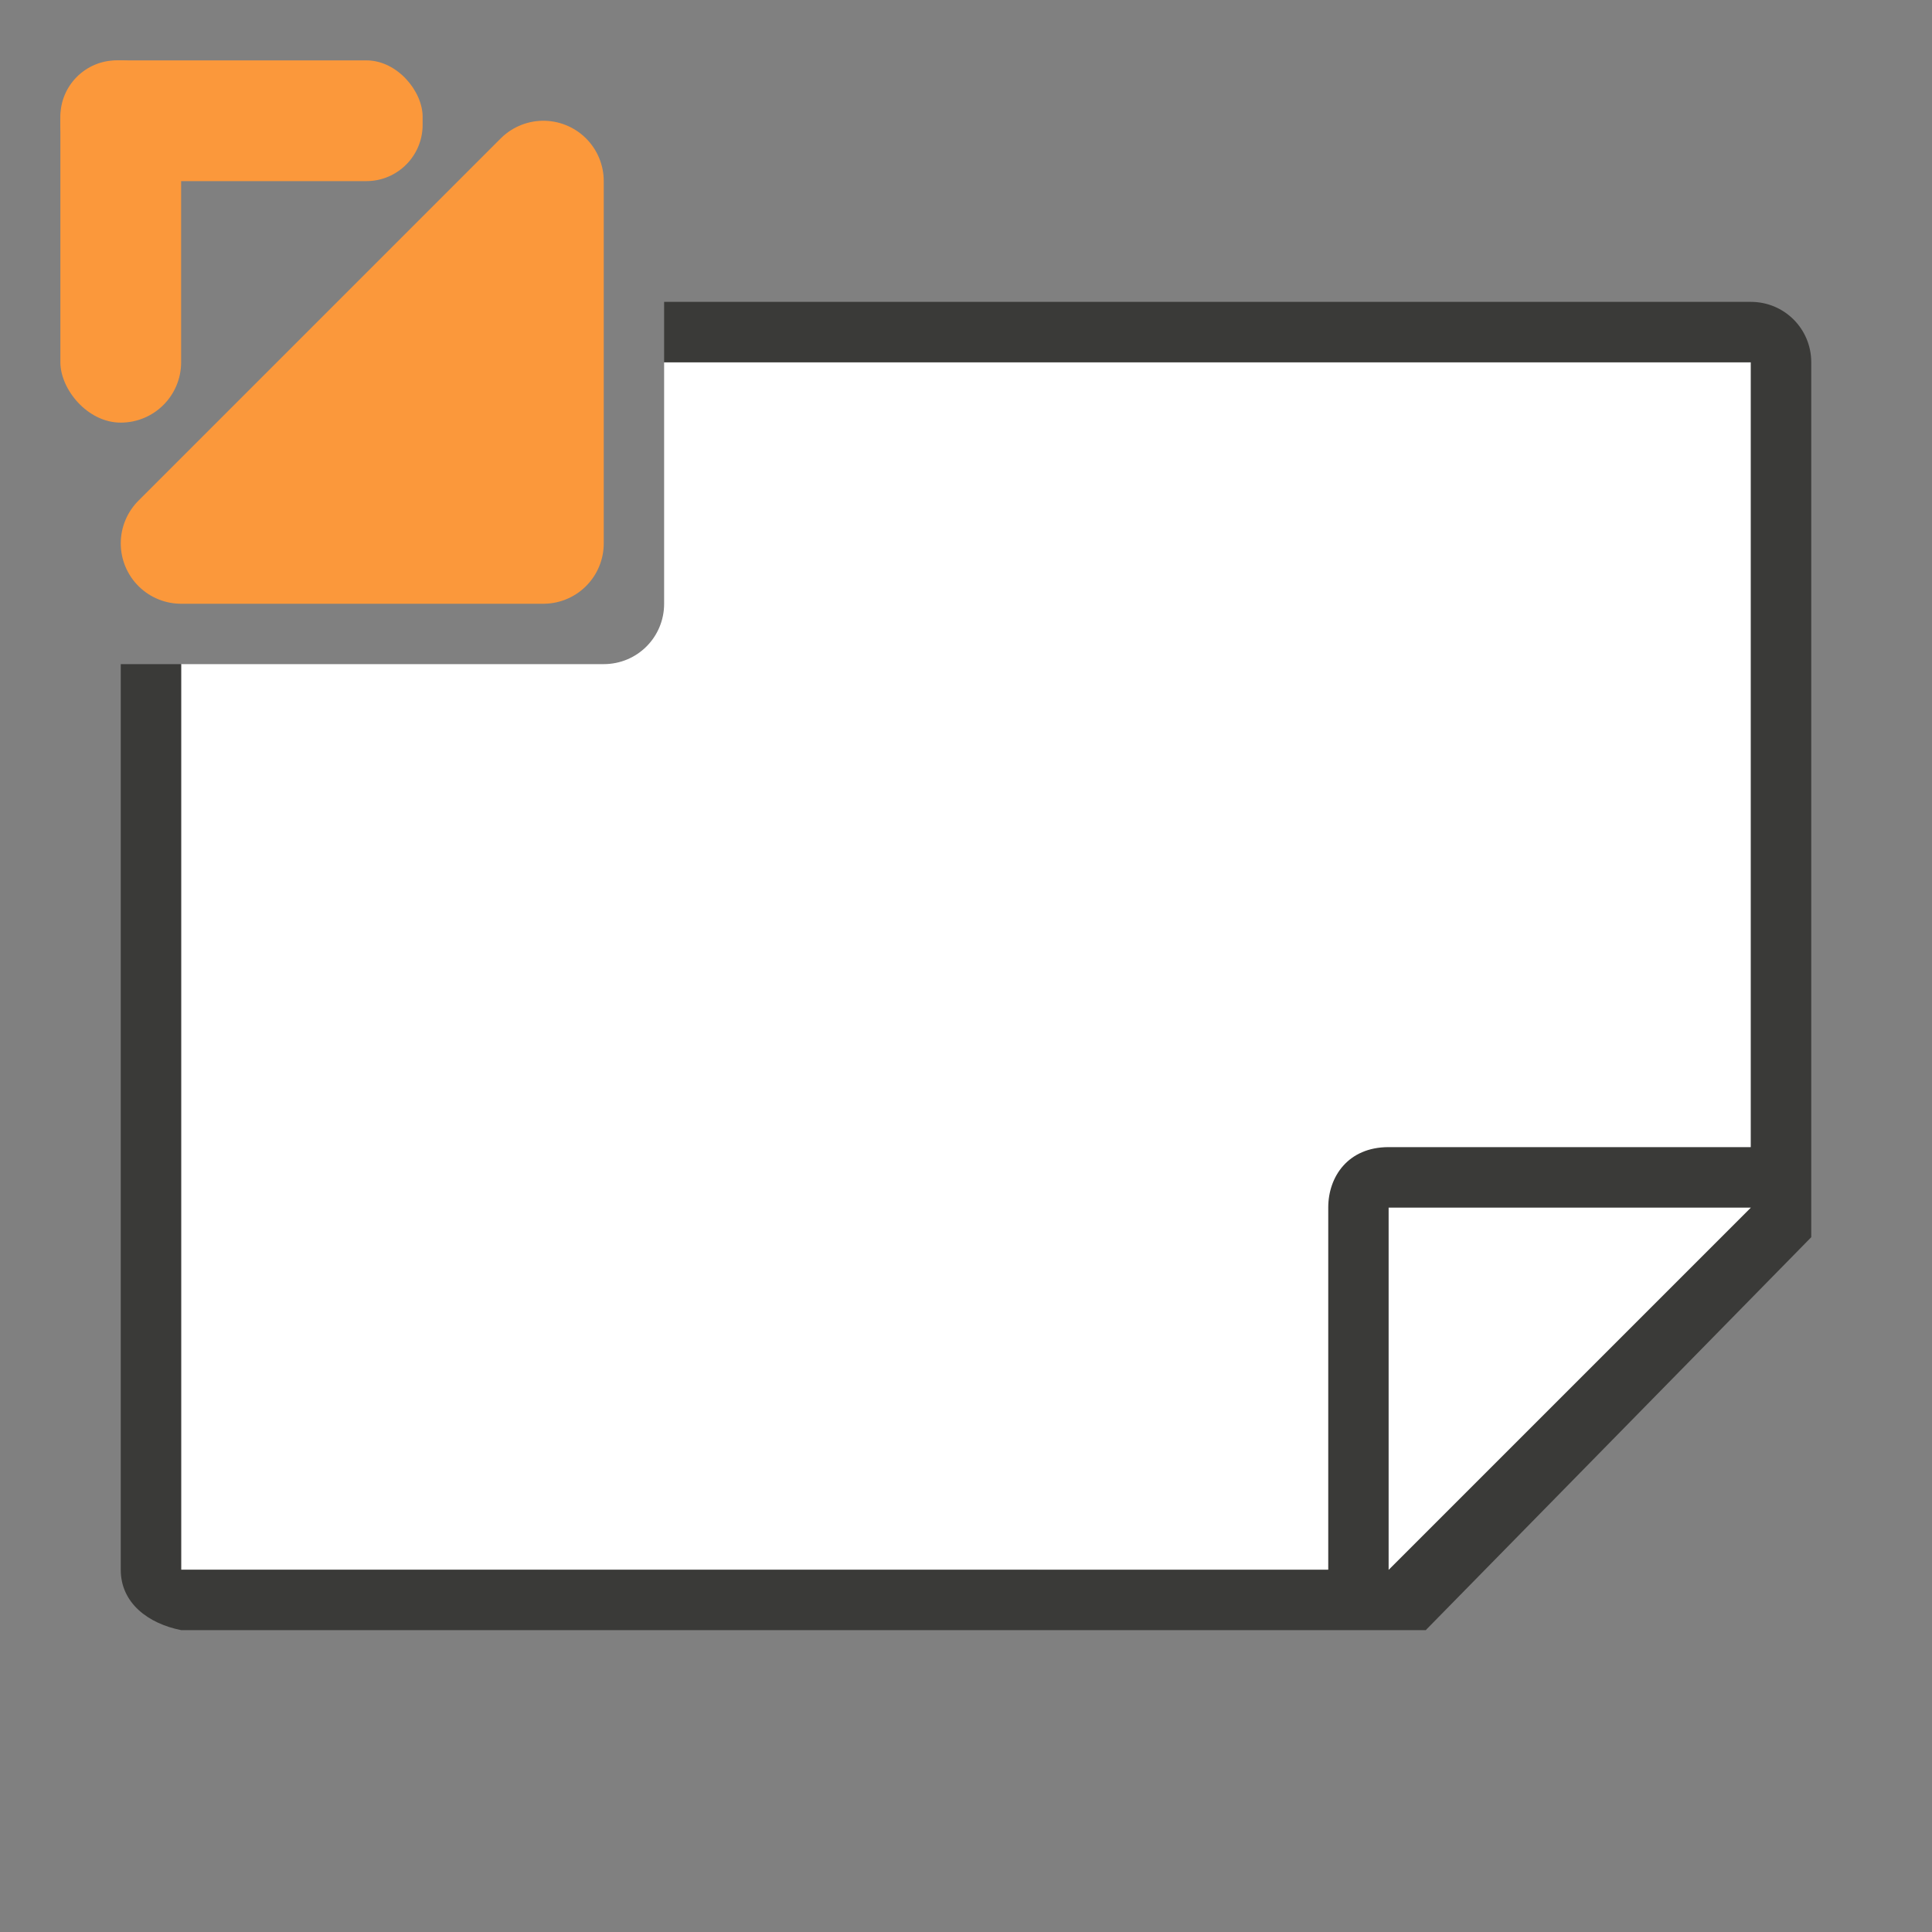 <svg viewBox="0 0 32 32" xmlns="http://www.w3.org/2000/svg"><rect x="0" y="0" width="32" height="32" fill="#808080" stroke="none"/><path d="m11 6.002v3.998c0 .554-.446 1-1 1h-7v15l19 .002 7-7v-13z" fill="#fff"/><path d="m11 5v1h18v13h-6c-.673 0-1 .491-1 1v6h-19v-15h-1v15c0 .554.457.892 1 1h10.109 10.506l6.385-6.508v-14.492c0-.554-.446-1-1-1z" fill="#3a3a38"/><path d="m23 20.002v6l6-6z" fill="#fff" fill-rule="evenodd"/><g fill="#fb983b" transform="translate(-1 -1)"><path d="m4 10 6-6v6z" fill-rule="evenodd" stroke="#fb983b" stroke-linecap="round" stroke-linejoin="round" stroke-width="2"/><rect height="6" ry="1" width="2" x="2" y="2"/><rect height="2" ry=".932" width="6" x="2" y="2"/></g></svg>